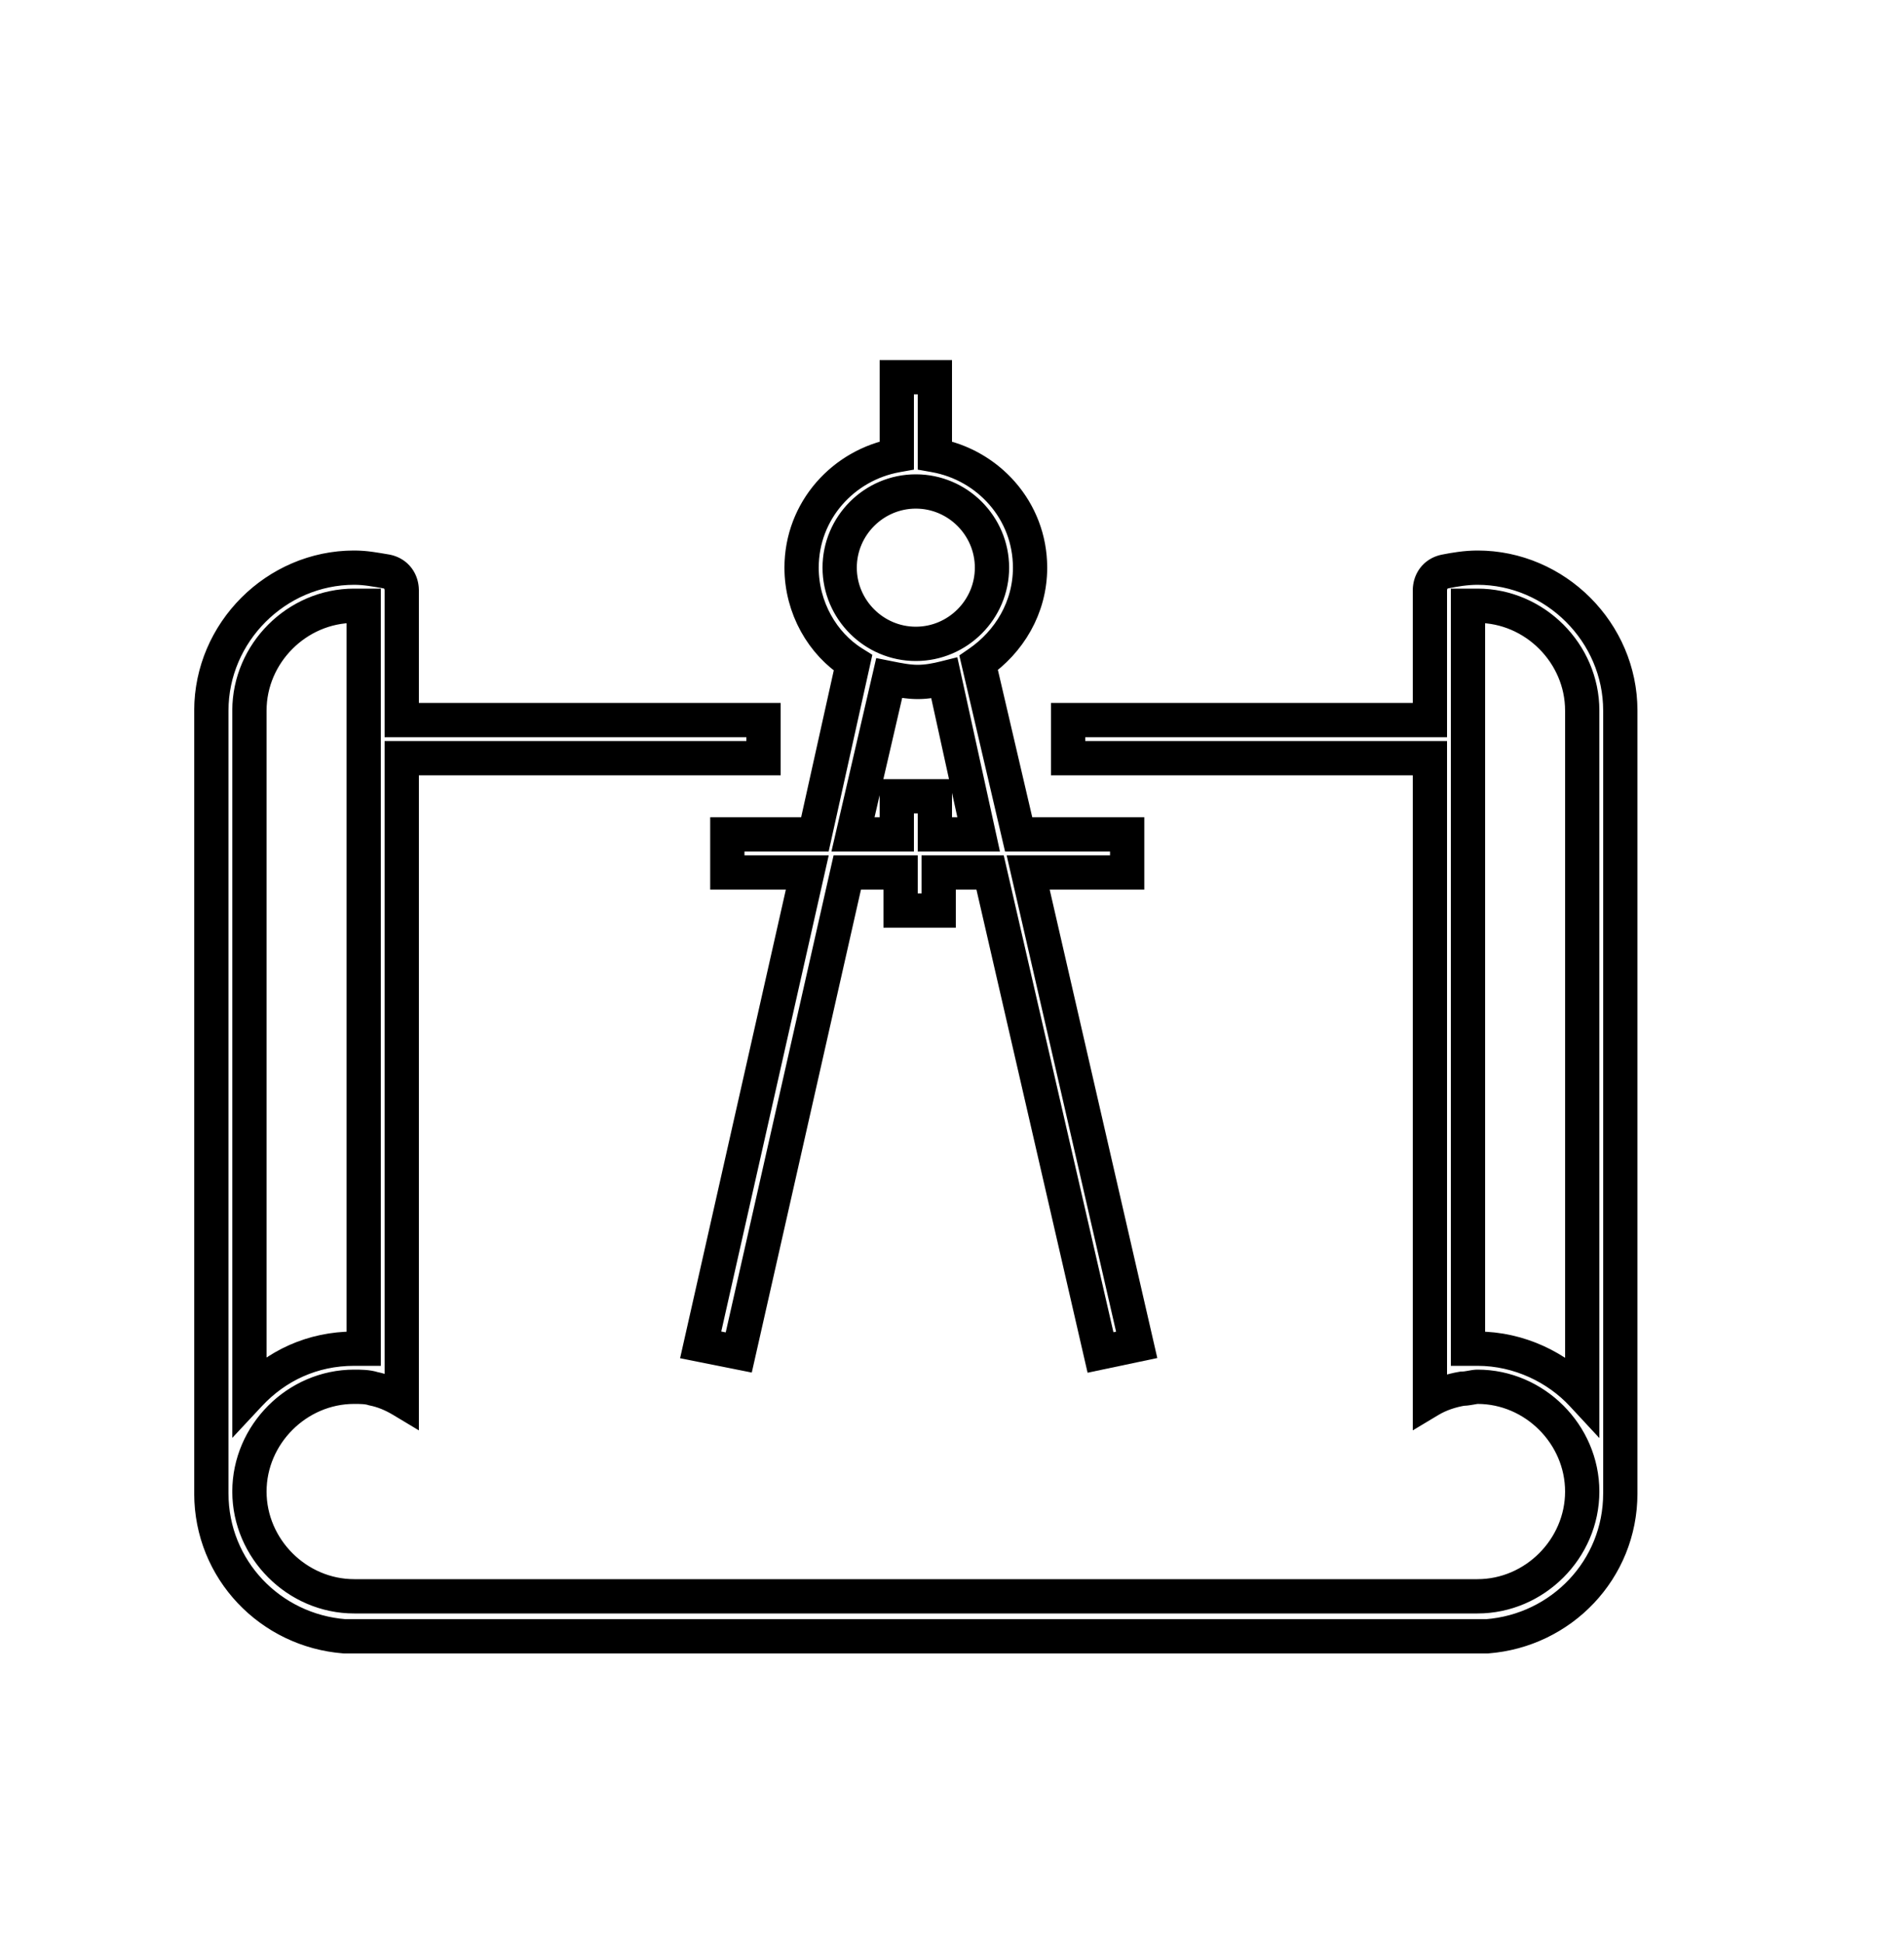 
<svg version="1.1" id="Layer_1" xmlns="http://www.w3.org/2000/svg" xmlns:xlink="http://www.w3.org/1999/xlink" x="0px" y="0px"
	 viewBox="0 0 100 102" style="enable-background:new 0 0 100 102;" xml:space="preserve">
<style type="text/css">
	.st0{fill:none;stroke:#000000;stroke-width:1.8;stroke-miterlimit:5;}
</style>
<defs>
	<style>
		.st0{
	stroke-dasharray: 800;
	stroke-dashoffset:0;
	animation: dash 2s linear forwards;
	
}
@keyframes dash{
	from{
		stroke-dashoffset:800;

	}
	to{
		stroke-dashoffset:0;
	}
}
	</style>
</defs>
<g>
	<path  class="st0" d="M85.1,37.3c0-4.1-3.4-7.5-7.5-7.5c-0.6,0-1.2,0.1-1.7,0.2s-0.8,0.5-0.8,1v6.8h-19v2h19v33.7
		c0.5-0.3,1.1-0.5,1.7-0.6c0.3,0,0.6-0.1,0.8-0.1c3,0,5.5,2.5,5.5,5.5s-2.5,5.5-5.5,5.5l0,0h-59l0,0c-3,0-5.5-2.5-5.5-5.5
		s2.5-5.5,5.5-5.5c0.3,0,0.7,0,1,0.1c0.5,0.1,1,0.3,1.5,0.6V39.8h19v-2h-19V31c0-0.5-0.3-0.9-0.8-1c-0.6-0.1-1.1-0.2-1.7-0.2
		c-4.1,0-7.5,3.4-7.5,7.5v40.2c0,0.1,0,0.1,0,0.2c0,0.2,0,0.4,0,0.7c0,4,3.1,7.2,7,7.5l0,0h60l0,0c3.9-0.3,7-3.5,7-7.5
		c0-0.2,0-0.4,0-0.7c0-0.1,0-0.1,0-0.2V37.3z M13.1,37.3c0-3,2.5-5.5,5.5-5.5c0.2,0,0.3,0,0.5,0v39c-0.2,0-0.3,0-0.5,0
		c-2.2,0-4.1,0.9-5.5,2.4V37.3z M77.6,70.8c-0.2,0-0.3,0-0.5,0v-39c0.2,0,0.3,0,0.5,0c3,0,5.5,2.5,5.5,5.5v35.9
		C81.8,71.8,79.8,70.8,77.6,70.8z"/>
	<path class="st0" d="M44.8,34.8l-2,9h-4.6v2h4.2l-5.6,24.8l2,0.4l5.7-25.2h2.8v2h2v-2H52L57.8,71l1.9-0.4L54,45.8
		h5.2v-2h-5.7l-2.1-9c1.6-1.1,2.7-2.9,2.7-5c0-3-2.2-5.4-5-5.9v-4.1h-2v4.1c-2.8,0.5-5,2.9-5,5.9C42.1,31.9,43.2,33.8,44.8,34.8z
		 M51.4,43.8h-2.3v-2h-2v2h-2.3l1.9-8.2c0.5,0.1,1,0.2,1.5,0.2s1-0.1,1.4-0.2L51.4,43.8z M48.1,25.8c2.2,0,4,1.8,4,4s-1.8,4-4,4
		s-4-1.8-4-4S45.9,25.8,48.1,25.8z"/>
</g>

</svg>

